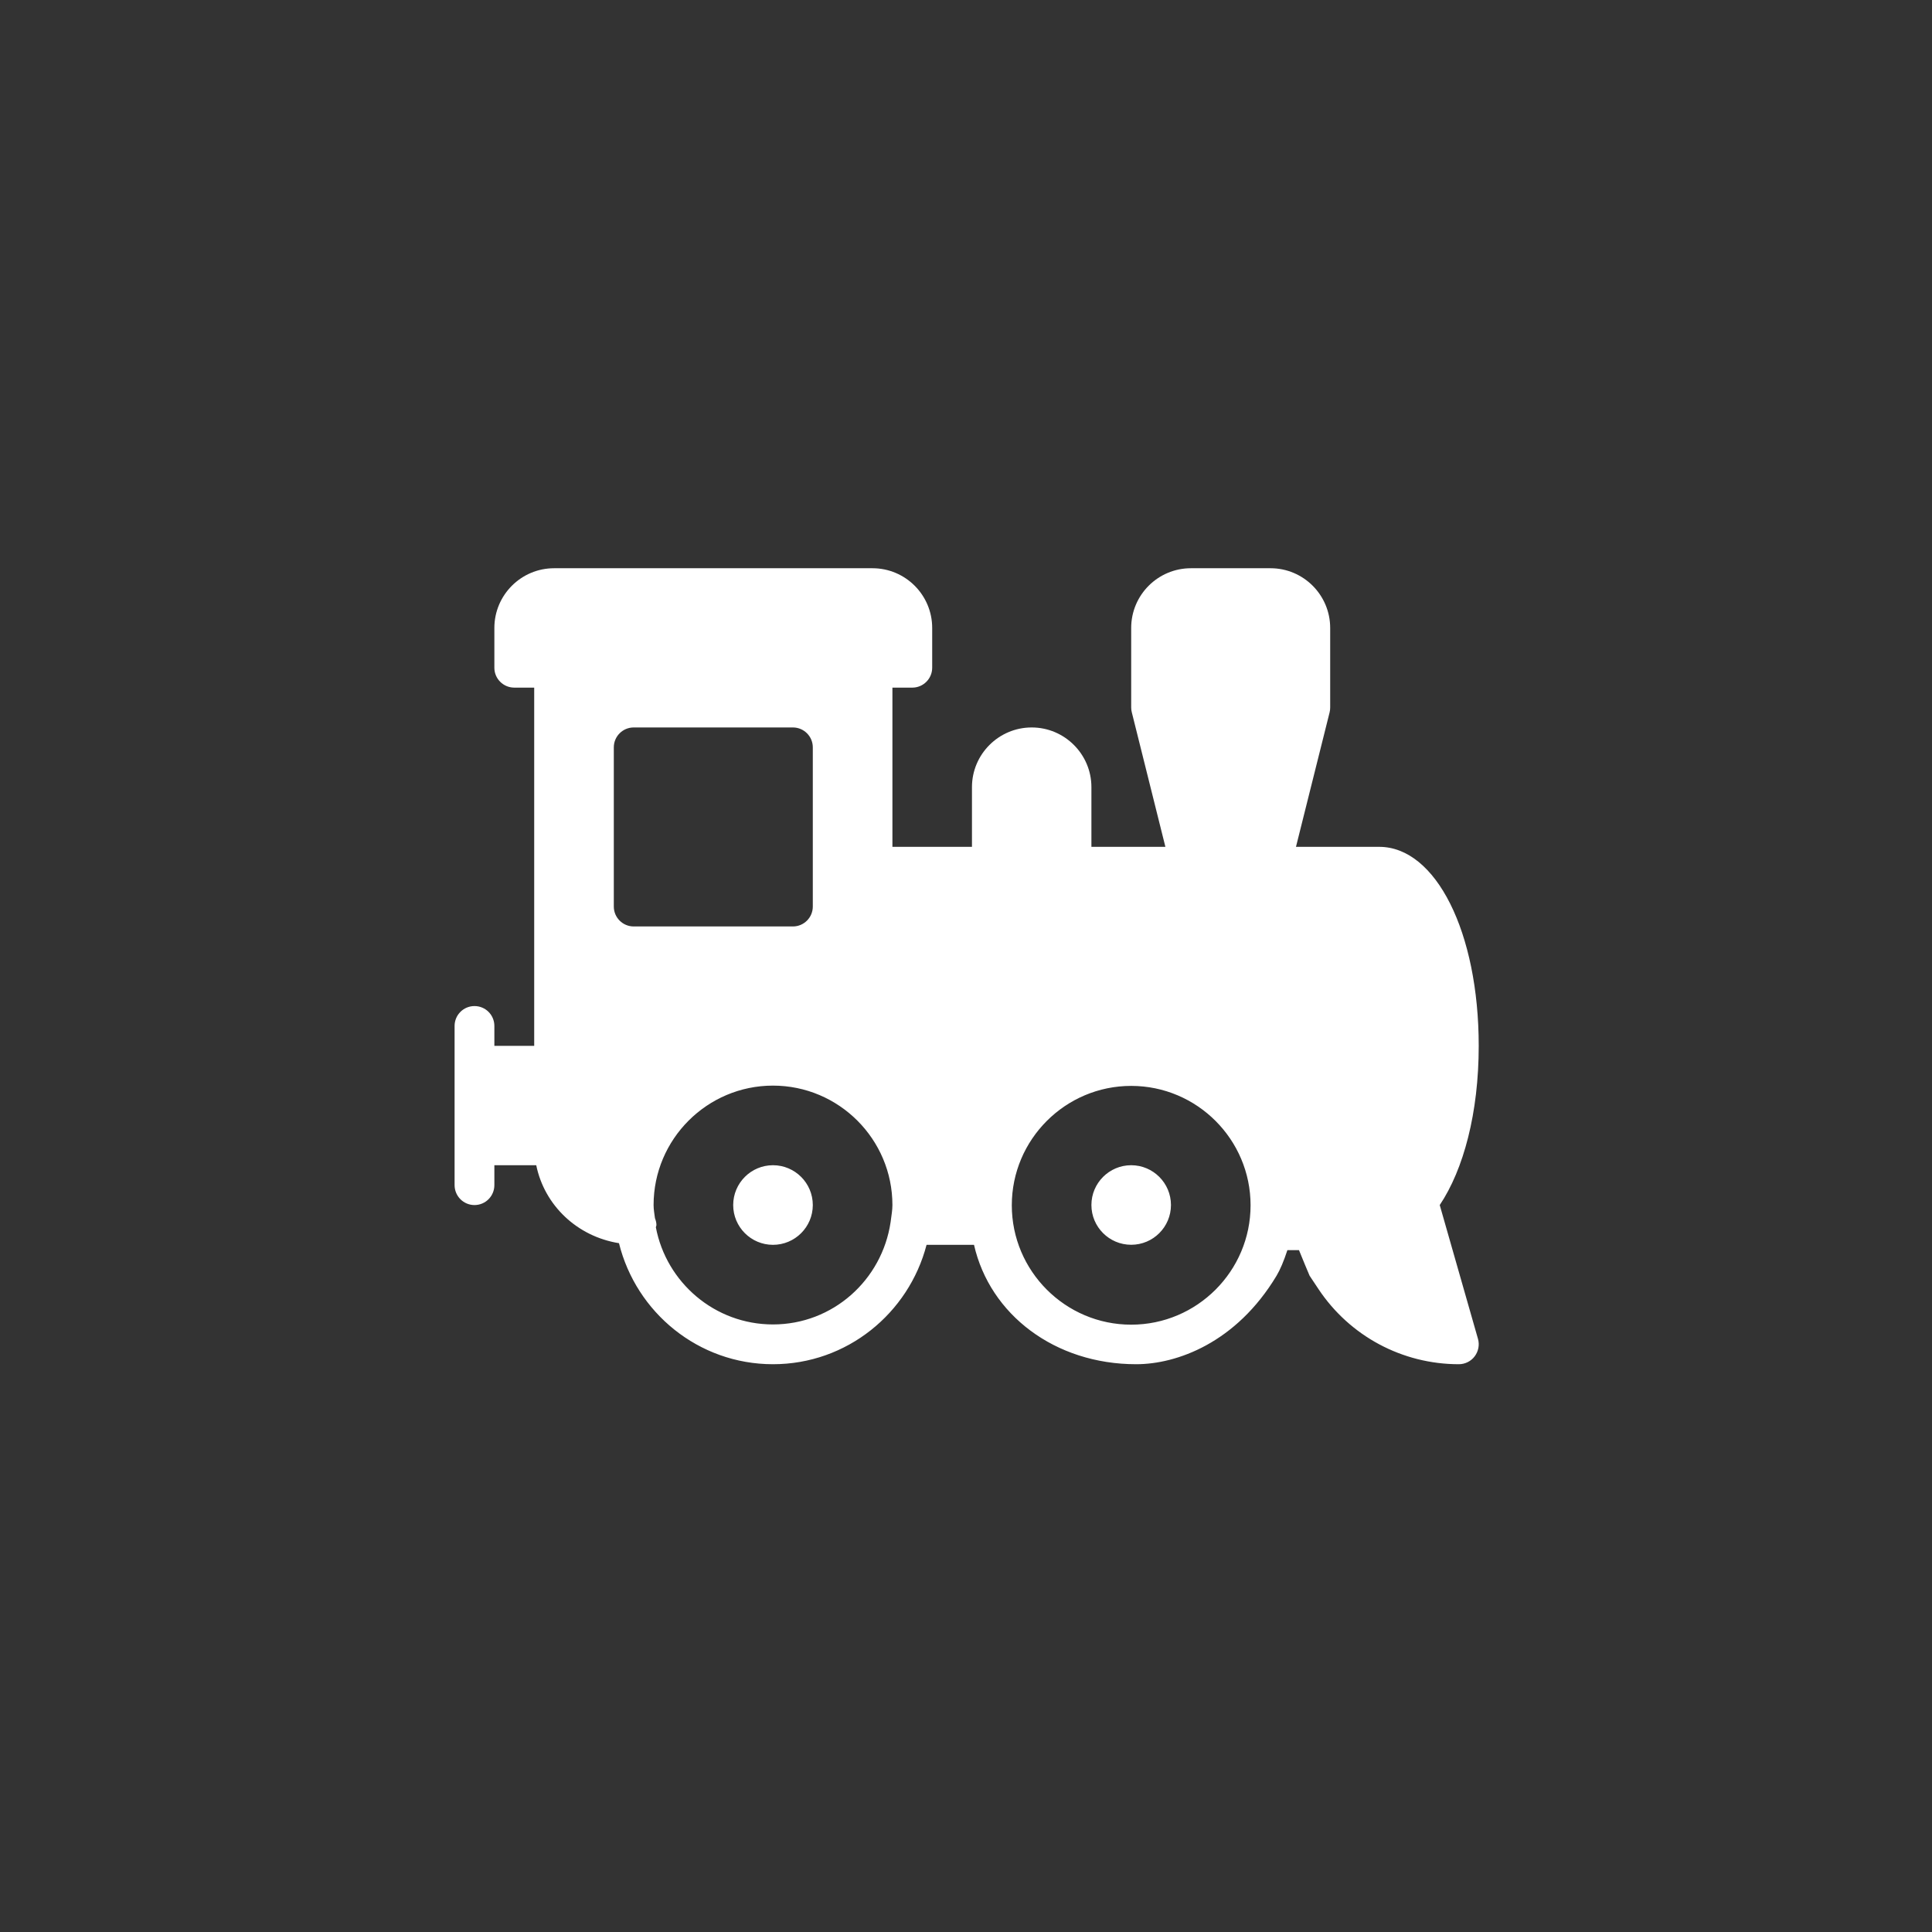 <?xml version="1.0" encoding="UTF-8"?>
<svg width="34px" height="34px" viewBox="0 0 34 34" version="1.1" xmlns="http://www.w3.org/2000/svg" xmlns:xlink="http://www.w3.org/1999/xlink">
    <rect x="0" y="0" width="34" height="34" fill="#333333" stroke="none"/>
    <!-- Generator: Sketch 46.2 (44496) - http://www.bohemiancoding.com/sketch -->
    <title>category_icon_train</title>
    <desc>Created with Sketch.</desc>
    <defs></defs>
    <g id="Category-icons" stroke="none" stroke-width="1" fill="none" fill-rule="evenodd">
        <g id="category_icon_train" fill-rule="nonzero" fill="#FFFFFF">
            <g id="toy-train" transform="translate(8, 10)">
                <path d="M17.337,11.207 C17.757,10.58 18.023,9.583 18.023,8.405 C18.023,6.408 17.27,4.903 16.272,4.903 L14.807,4.903 L15.399,2.536 C15.406,2.508 15.409,2.48 15.409,2.451 L15.409,1.051 C15.409,0.471 14.938,0 14.359,0 L12.958,0 C12.378,0 11.907,0.471 11.907,1.051 L11.907,2.451 C11.907,2.48 11.911,2.509 11.918,2.536 L12.509,4.903 L11.207,4.903 L11.207,3.852 C11.207,3.273 10.735,2.802 10.156,2.802 C9.577,2.802 9.105,3.273 9.105,3.852 L9.105,4.903 L7.705,4.903 L7.705,2.101 L8.055,2.101 C8.248,2.101 8.405,1.944 8.405,1.751 L8.405,1.051 C8.405,0.471 7.934,0 7.354,0 L1.751,0 C1.172,0 0.7,0.471 0.7,1.051 L0.7,1.751 C0.7,1.944 0.857,2.101 1.051,2.101 L1.401,2.101 L1.401,8.405 L0.7,8.405 L0.7,8.055 C0.7,7.861 0.544,7.705 0.35,7.705 C0.157,7.705 0,7.861 0,8.055 L0,10.856 C0,11.05 0.157,11.207 0.35,11.207 C0.544,11.207 0.7,11.05 0.7,10.856 L0.7,10.506 L1.437,10.506 C1.581,11.212 2.156,11.76 2.893,11.878 C3.195,13.098 4.291,14.008 5.603,14.008 C6.905,14.008 7.992,13.112 8.306,11.907 L9.141,11.907 C9.42,13.135 10.564,14.008 11.995,14.008 C12.708,14.008 13.755,13.633 14.465,12.451 C14.528,12.346 14.592,12.196 14.656,12 L14.86,12 C14.942,12.201 15.004,12.352 15.047,12.451 L15.204,12.687 C15.755,13.514 16.678,14.008 17.673,14.008 C17.783,14.008 17.887,13.956 17.952,13.869 C18.018,13.781 18.04,13.667 18.01,13.562 L17.337,11.207 Z M2.802,5.954 L2.802,3.152 C2.802,2.959 2.959,2.802 3.152,2.802 L5.954,2.802 C6.147,2.802 6.304,2.959 6.304,3.152 L6.304,5.954 C6.304,6.147 6.147,6.304 5.954,6.304 L3.152,6.304 C2.959,6.304 2.802,6.147 2.802,5.954 Z M7.678,11.471 C7.676,11.484 7.675,11.494 7.673,11.508 C7.522,12.527 6.656,13.308 5.603,13.308 C4.579,13.308 3.726,12.57 3.542,11.598 C3.544,11.584 3.552,11.572 3.552,11.557 C3.552,11.514 3.54,11.475 3.526,11.437 C3.517,11.361 3.502,11.286 3.502,11.207 C3.502,10.048 4.445,9.105 5.603,9.105 C6.762,9.105 7.705,10.048 7.705,11.207 C7.705,11.297 7.689,11.383 7.678,11.471 Z M11.907,13.312 C10.749,13.312 9.806,12.369 9.806,11.211 C9.806,10.053 10.749,9.11 11.907,9.11 C13.065,9.11 14.008,10.053 14.008,11.211 C14.008,12.369 13.065,13.312 11.907,13.312 Z M5.603,10.506 C5.217,10.506 4.903,10.82 4.903,11.207 C4.903,11.593 5.217,11.907 5.603,11.907 C5.99,11.907 6.304,11.593 6.304,11.207 C6.304,10.82 5.99,10.506 5.603,10.506 Z M11.907,10.506 C11.521,10.506 11.207,10.82 11.207,11.206 C11.207,11.593 11.521,11.906 11.907,11.906 C12.293,11.906 12.607,11.593 12.607,11.206 C12.607,10.82 12.293,10.506 11.907,10.506 Z" id="Shape"></path>
            </g>
        </g>
    </g>
</svg>